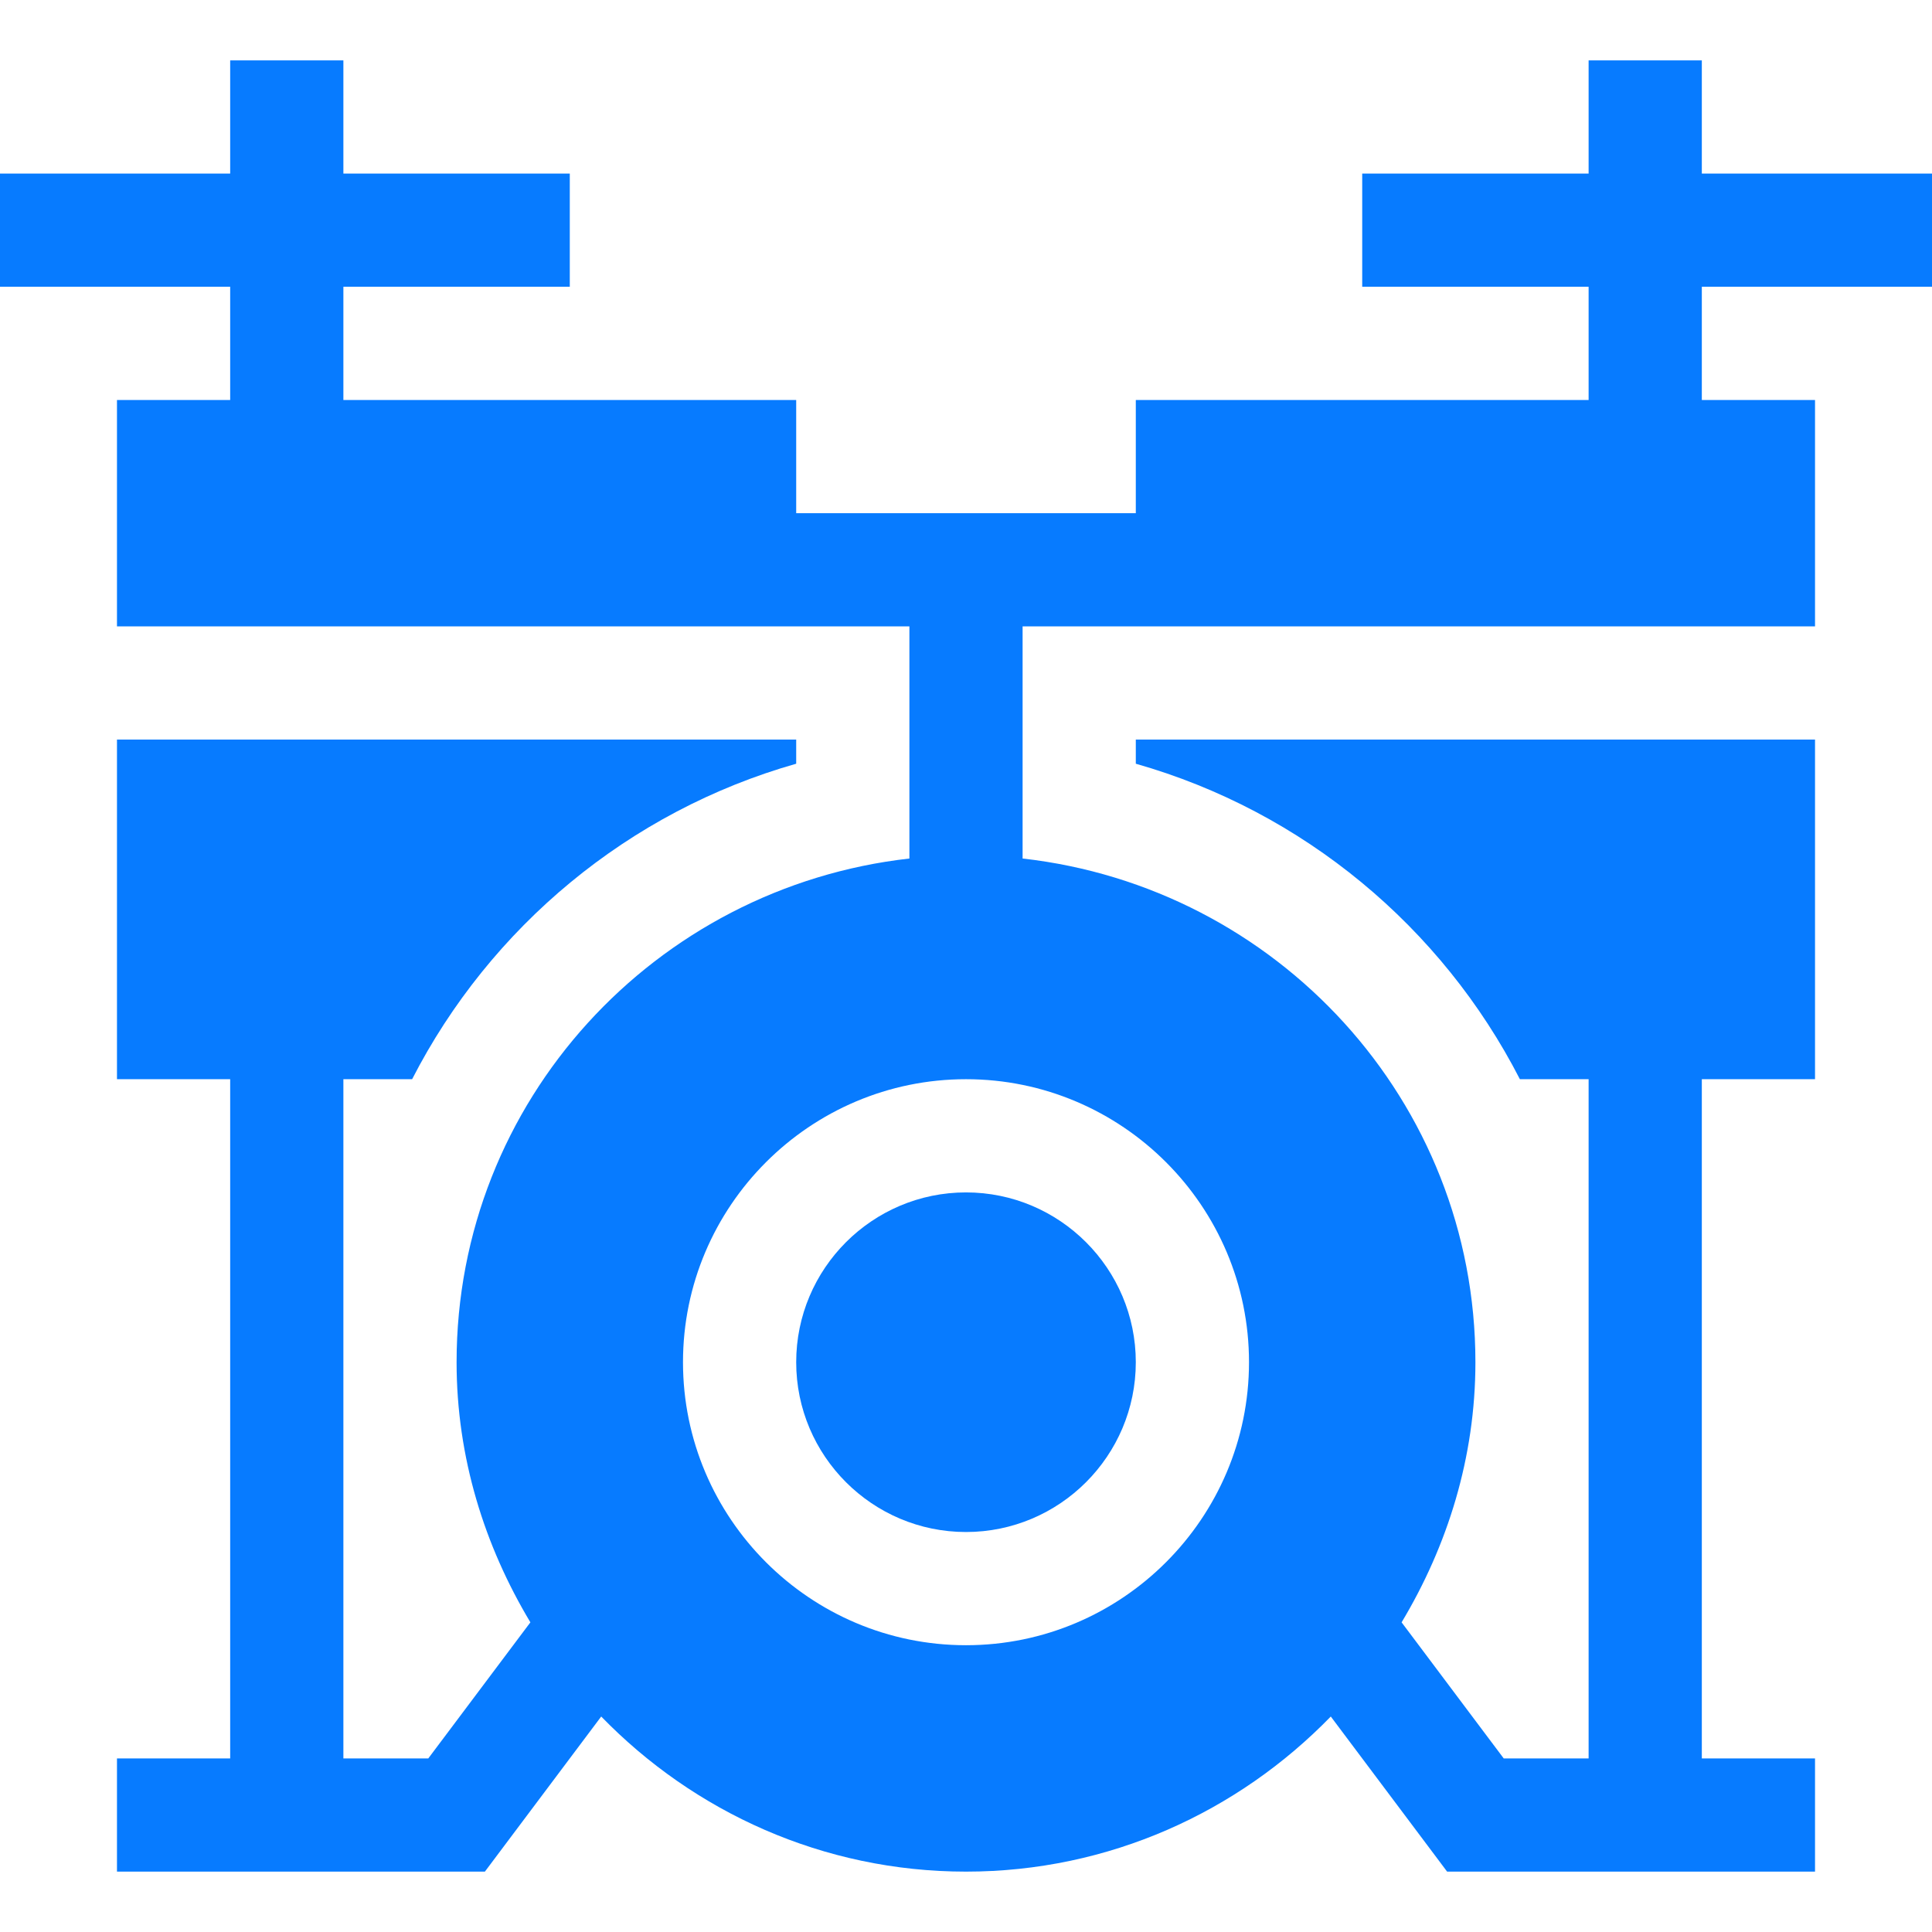 <?xml version="1.0"?>
<svg xmlns="http://www.w3.org/2000/svg" height="512px" viewBox="0 -16 512 512" width="512px"><path d="m211 345c0 24.812 20.188 45 45 45s45-20.188 45-45-20.188-45-45-45-45 20.188-45 45zm0 0" fill="#077bff"/><path d="m512 60v-30h-61v-30h-30v30h-60v30h60v30h-120v30h-90v-30h-120v-30h60v-30h-60v-30h-30v30h-61v30h61v30h-30v60h210v61.516c-67.316 7.574-120 64.176-120 133.484 0 25.281 7.418 48.688 19.559 68.938l-27.059 36.062h-22.5v-180h18.215c20.688-40.32 57.426-70.996 101.785-83.605v-6.395h-180v90h30v180h-30v30h97.5l30.828-41.105c24.547 25.266 58.742 41.105 96.672 41.105s72.125-15.84 96.672-41.105l30.828 41.105h97.5v-30h-30v-180h30v-90h-180v6.395c44.359 12.609 81.098 43.285 101.785 83.605h18.215v180h-22.5l-27.059-36.062c12.141-20.25 19.559-43.656 19.559-68.938 0-69.309-52.684-125.91-120-133.484v-61.516h210v-60h-30v-30zm-181 285c0 41.352-33.648 75-75 75s-75-33.648-75-75 33.648-75 75-75 75 33.648 75 75zm0 0" fill="#077bff"/></svg>
